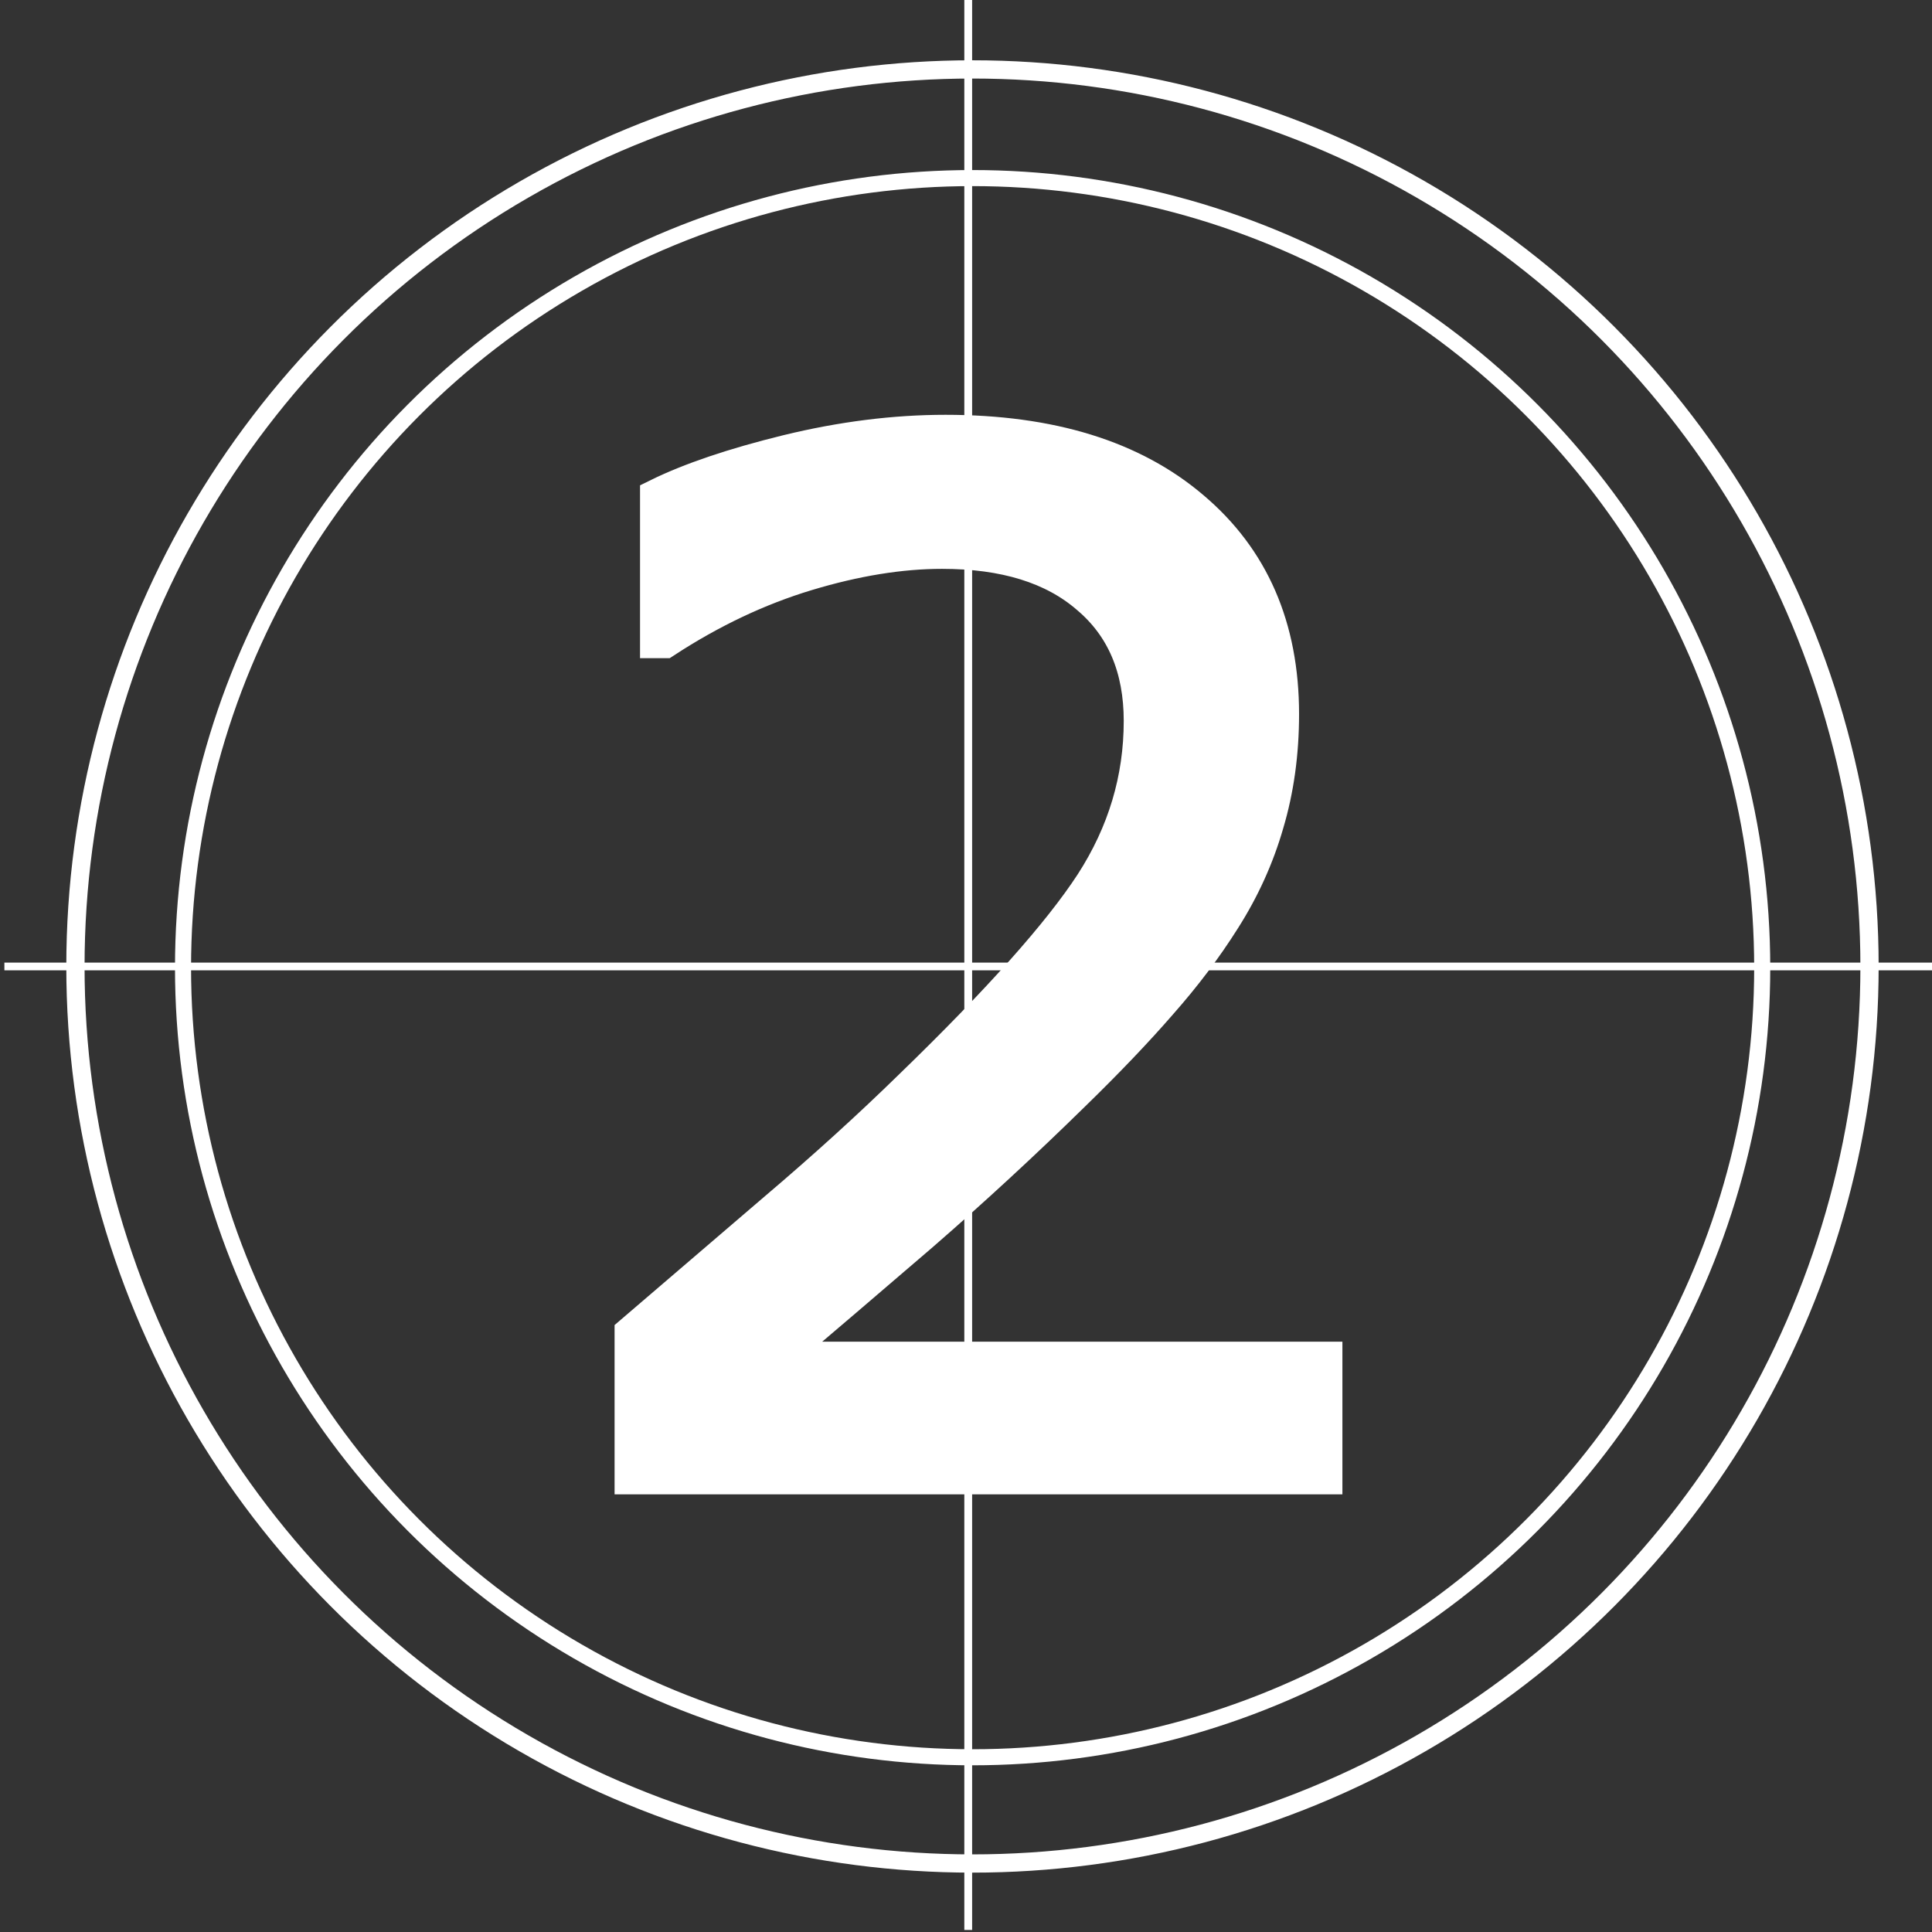 <?xml version="1.0" encoding="UTF-8" standalone="no"?>
<!-- Created with Inkscape (http://www.inkscape.org/) -->

<svg
   xmlns:dc="http://purl.org/dc/elements/1.1/"
   xmlns:cc="http://creativecommons.org/ns#"
   xmlns:rdf="http://www.w3.org/1999/02/22-rdf-syntax-ns#"
   xmlns:svg="http://www.w3.org/2000/svg"
   xmlns="http://www.w3.org/2000/svg"
   xmlns:sodipodi="http://sodipodi.sourceforge.net/DTD/sodipodi-0.dtd"
   xmlns:inkscape="http://www.inkscape.org/namespaces/inkscape"
   width="1000"
   height="1000"
   viewBox="0 0 1000 1000"
   id="svg2"
   version="1.1"
   inkscape:version="0.91 r13725"
   sodipodi:docname="number-2.svg">
  <rect x="0" y="0" width="1000" height="1000" fill="#333333" stroke="none"/>
  <defs
     id="defs4" />
  <sodipodi:namedview
     id="base"
     pagecolor="#000000"
     bordercolor="#666666"
     borderopacity="1.0"
     inkscape:pageopacity="0"
     inkscape:pageshadow="2"
     inkscape:zoom="0.44"
     inkscape:cx="1026.2194"
     inkscape:cy="1057.4783"
     inkscape:document-units="px"
     inkscape:current-layer="layer1"
     showgrid="false"
     showguides="true"
     inkscape:guide-bbox="true"
     inkscape:window-width="1680"
     inkscape:window-height="987"
     inkscape:window-x="-8"
     inkscape:window-y="-8"
     inkscape:window-maximized="1"
     units="px">
    <sodipodi:guide
       position="754.545,500"
       orientation="0,1"
       id="guide3346"
       inkscape:label=""
       inkscape:color="rgb(0,0,255)" />
    <sodipodi:guide
       position="500,179.545"
       orientation="1,0"
       id="guide3348"
       inkscape:label=""
       inkscape:color="rgb(0,0,255)" />
  </sodipodi:namedview>
  <g
     inkscape:label="Layer 1"
     inkscape:groupmode="layer"
     id="layer1"
     transform="translate(0,-52.362)">
    <path
       style="fill:none;fill-rule:evenodd;stroke:#ffffff;stroke-width:4.04;stroke-linecap:butt;stroke-linejoin:miter;stroke-miterlimit:4;stroke-dasharray:none;stroke-opacity:1"
       d="m 501.151,52.362 0,998.946"
       id="path4169"
       inkscape:connector-curvature="0" />
    <g
       transform="matrix(18.208,0,0,18.208,-6809.602,-8165.573)"
       style="font-style:normal;font-variant:normal;font-weight:normal;font-stretch:normal;font-size:40px;line-height:300%;font-family:sans-serif;-inkscape-font-specification:'sans-serif, Normal';text-align:end;letter-spacing:0px;word-spacing:0px;writing-mode:lr-tb;text-anchor:end;fill:#ffffff;fill-opacity:1;stroke:#ffffff;stroke-width:1px;stroke-linecap:butt;stroke-linejoin:miter;stroke-opacity:1"
       id="flowRoot3338">
      <path
         d="m 411.648,493.316 -19.688,0 0,-4.082 q 2.051,-1.758 4.102,-3.516 2.07,-1.758 3.848,-3.496 3.75,-3.633 5.137,-5.762 1.387,-2.148 1.387,-4.629 0,-2.266 -1.504,-3.535 -1.484,-1.289 -4.16,-1.289 -1.777,0 -3.848,0.625 -2.07,0.625 -4.043,1.914 l -0.195,0 0,-4.102 q 1.387,-0.684 3.691,-1.25 2.324,-0.566 4.492,-0.566 4.473,0 7.012,2.168 2.539,2.148 2.539,5.84 0,1.66 -0.43,3.105 -0.41,1.426 -1.23,2.715 -0.762,1.211 -1.797,2.383 -1.016,1.172 -2.48,2.598 -2.09,2.051 -4.316,3.984 -2.227,1.914 -4.16,3.555 l 15.645,0 0,3.34 z"
         style=""
         id="path3353" />
    </g>
    <circle
       style="opacity:1;fill:none;fill-opacity:1;stroke:#ffffff;stroke-width:8.316;stroke-linecap:round;stroke-linejoin:miter;stroke-miterlimit:4;stroke-dasharray:none;stroke-opacity:1"
       id="path3352"
       cx="503.427"
       cy="553.229"
       r="408.692" />
    <circle
       style="opacity:1;fill:none;fill-opacity:1;stroke:#ffffff;stroke-width:9.448;stroke-linecap:round;stroke-linejoin:miter;stroke-miterlimit:4;stroke-dasharray:none;stroke-opacity:1"
       id="path3352-4"
       cx="503.352"
       cy="552.601"
       r="464.309" />
    <path
       style="fill:none;fill-rule:evenodd;stroke:#ffffff;stroke-width:4.01;stroke-linecap:butt;stroke-linejoin:miter;stroke-miterlimit:4;stroke-dasharray:none;stroke-opacity:1"
       d="m 2.273,552.601 c 1002.399,0 1002.399,0 1002.399,0"
       id="path4171"
       inkscape:connector-curvature="0" />
  </g>
</svg>
